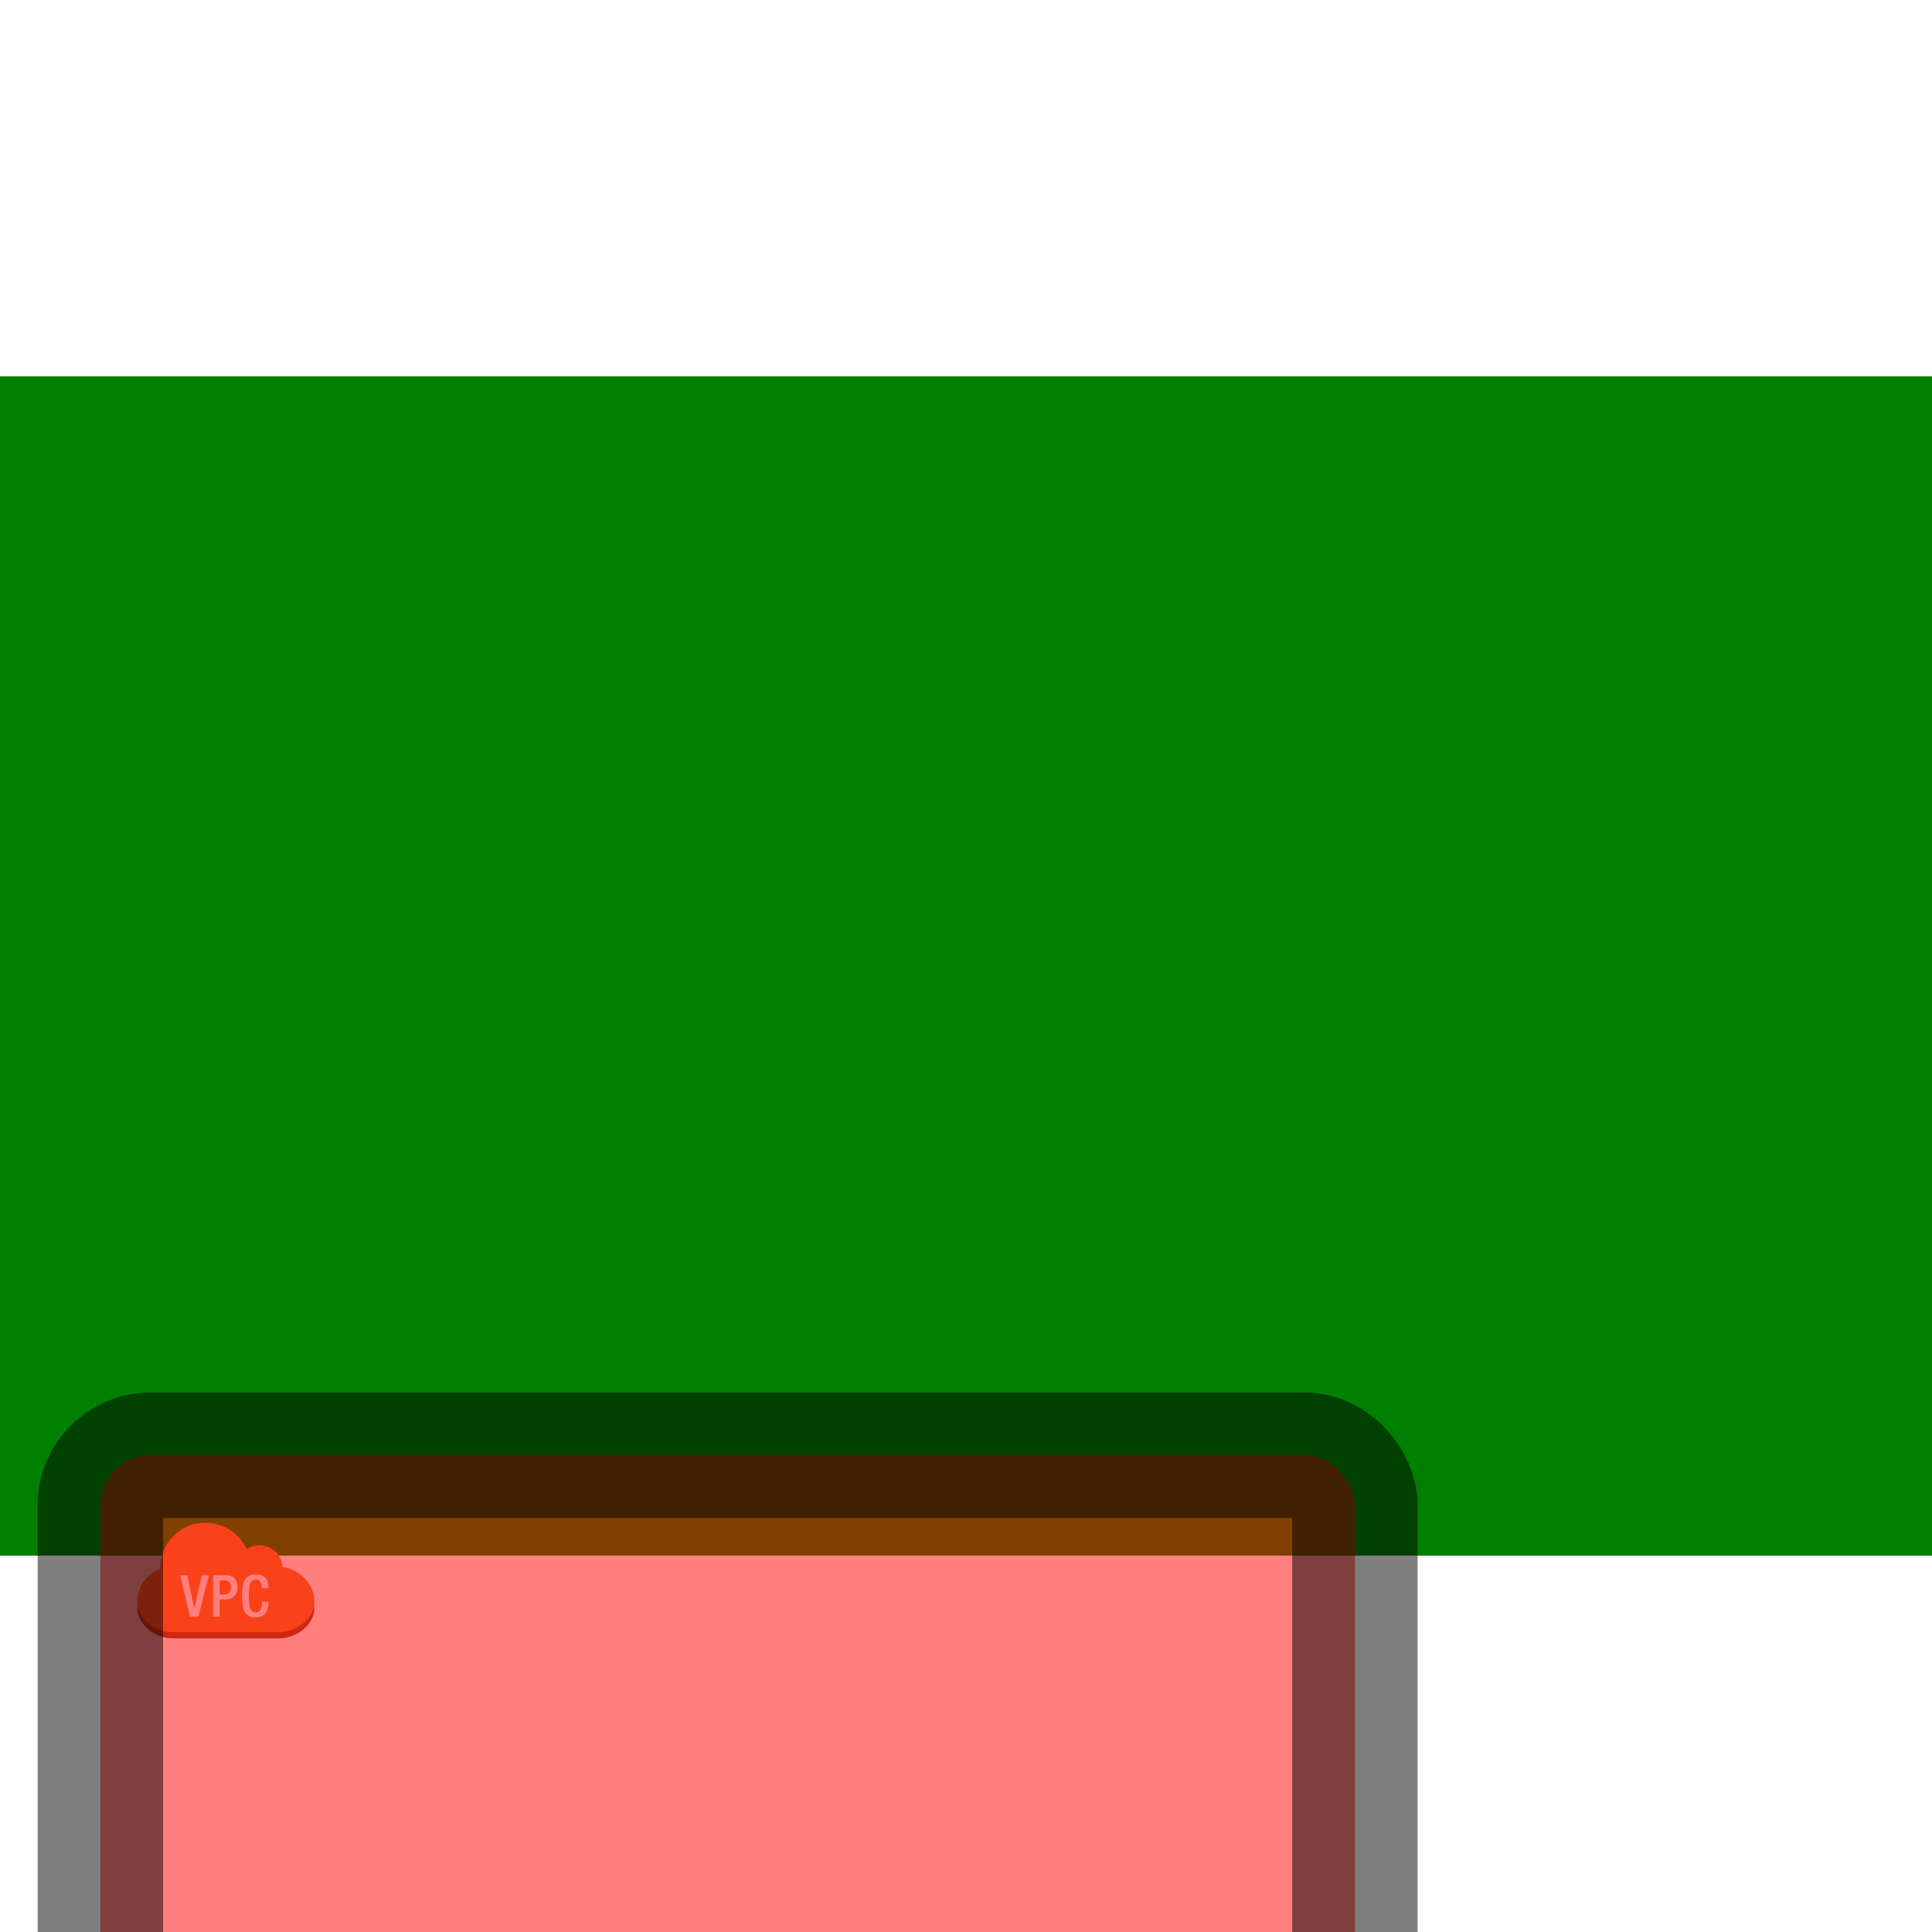 <?xml version="1.0" encoding="UTF-8" standalone="no"?>
<!DOCTYPE svg PUBLIC "-//W3C//DTD SVG 1.1//EN"
 "http://www.w3.org/Graphics/SVG/1.1/DTD/svg11.dtd">
<!-- Generated by graphviz version 2.38.0 (20140413.2041)
 -->
<!-- Title: G Pages: 1 -->
<svg width="450pt" height="450pt" viewBox="0.00 0.00 77.00 47.00" xmlns="http://www.w3.org/2000/svg" xmlns:xlink="http://www.w3.org/1999/xlink">
<g id="graph0" class="graph" transform="scale(1 1) rotate(0) translate(4 43)">
<title>G</title>
<polygon fill="green" stroke="none" points="-4,4 -4,-43 73,-43 73,4 -4,4"/>
<g id="icon" class="node"><title>icon</title>
<svg id="Layer_1" data-name="Layer 1" xmlns="http://www.w3.org/2000/svg" width="10" height="10" viewBox="0 0 100 100">
  <title>General</title>
  <path d="M85.23,58v3.19C85.23,67,78.85,73,71,73H29C21.15,73,14.77,67,14.77,61.19V58Z" fill="#9d5125"/>
  <path d="M41.89,26.9A18,18,0,0,1,58.31,37.46,9.14,9.14,0,0,1,72.6,44.64c7.1.59,12.63,7.44,12.63,12.88v1.18c0,5.85-6.38,11.78-14.26,11.78H29c-7.86,0-14.24-5.93-14.24-11.78V57.53c0-4.51,3.79-10.71,9.12-12.25,0-.16,0-.34,0-.51A17.94,17.94,0,0,1,41.89,26.9Z" fill="#f58535"/>
  <path d="M31.84,47.81h2.79L37.43,61h0l3-13.16h2.79L39.07,64.29H35.72Z" fill="#fff"/>
  <path d="M44.91,47.81h5.22c3.16,0,4.55,2,4.55,4.8s-1.73,4.87-4.82,4.87H47.54v6.81H44.91Zm2.63,7.69h1.87c1.41,0,2.63-.76,2.63-2.84,0-1.78-.71-2.86-2.82-2.86H47.54Z" fill="#fff"/>
  <path d="M67,58.38v.35c0,3-1.2,5.89-5.08,5.89-4.16,0-5.45-2.68-5.45-8.56s1.29-8.56,5.47-8.56c4.68,0,5,3.46,5,5.17V53H64.32v-.28c0-1.52-.46-3.28-2.35-3.21s-2.82,1.2-2.82,6.51S60,62.63,62,62.63c2.19,0,2.45-2.45,2.45-4v-.28Z" fill="#fff"/>
</svg>

</g>

<!-- vpc -->
<g id="node1" class="node"><title>vpc</title>
  <rect x="0" y="0" rx="2" ry="2" width="50" height="150" style="fill:red;stroke:black;stroke-width:5;opacity:0.5" /></g>
</g>

</svg>
